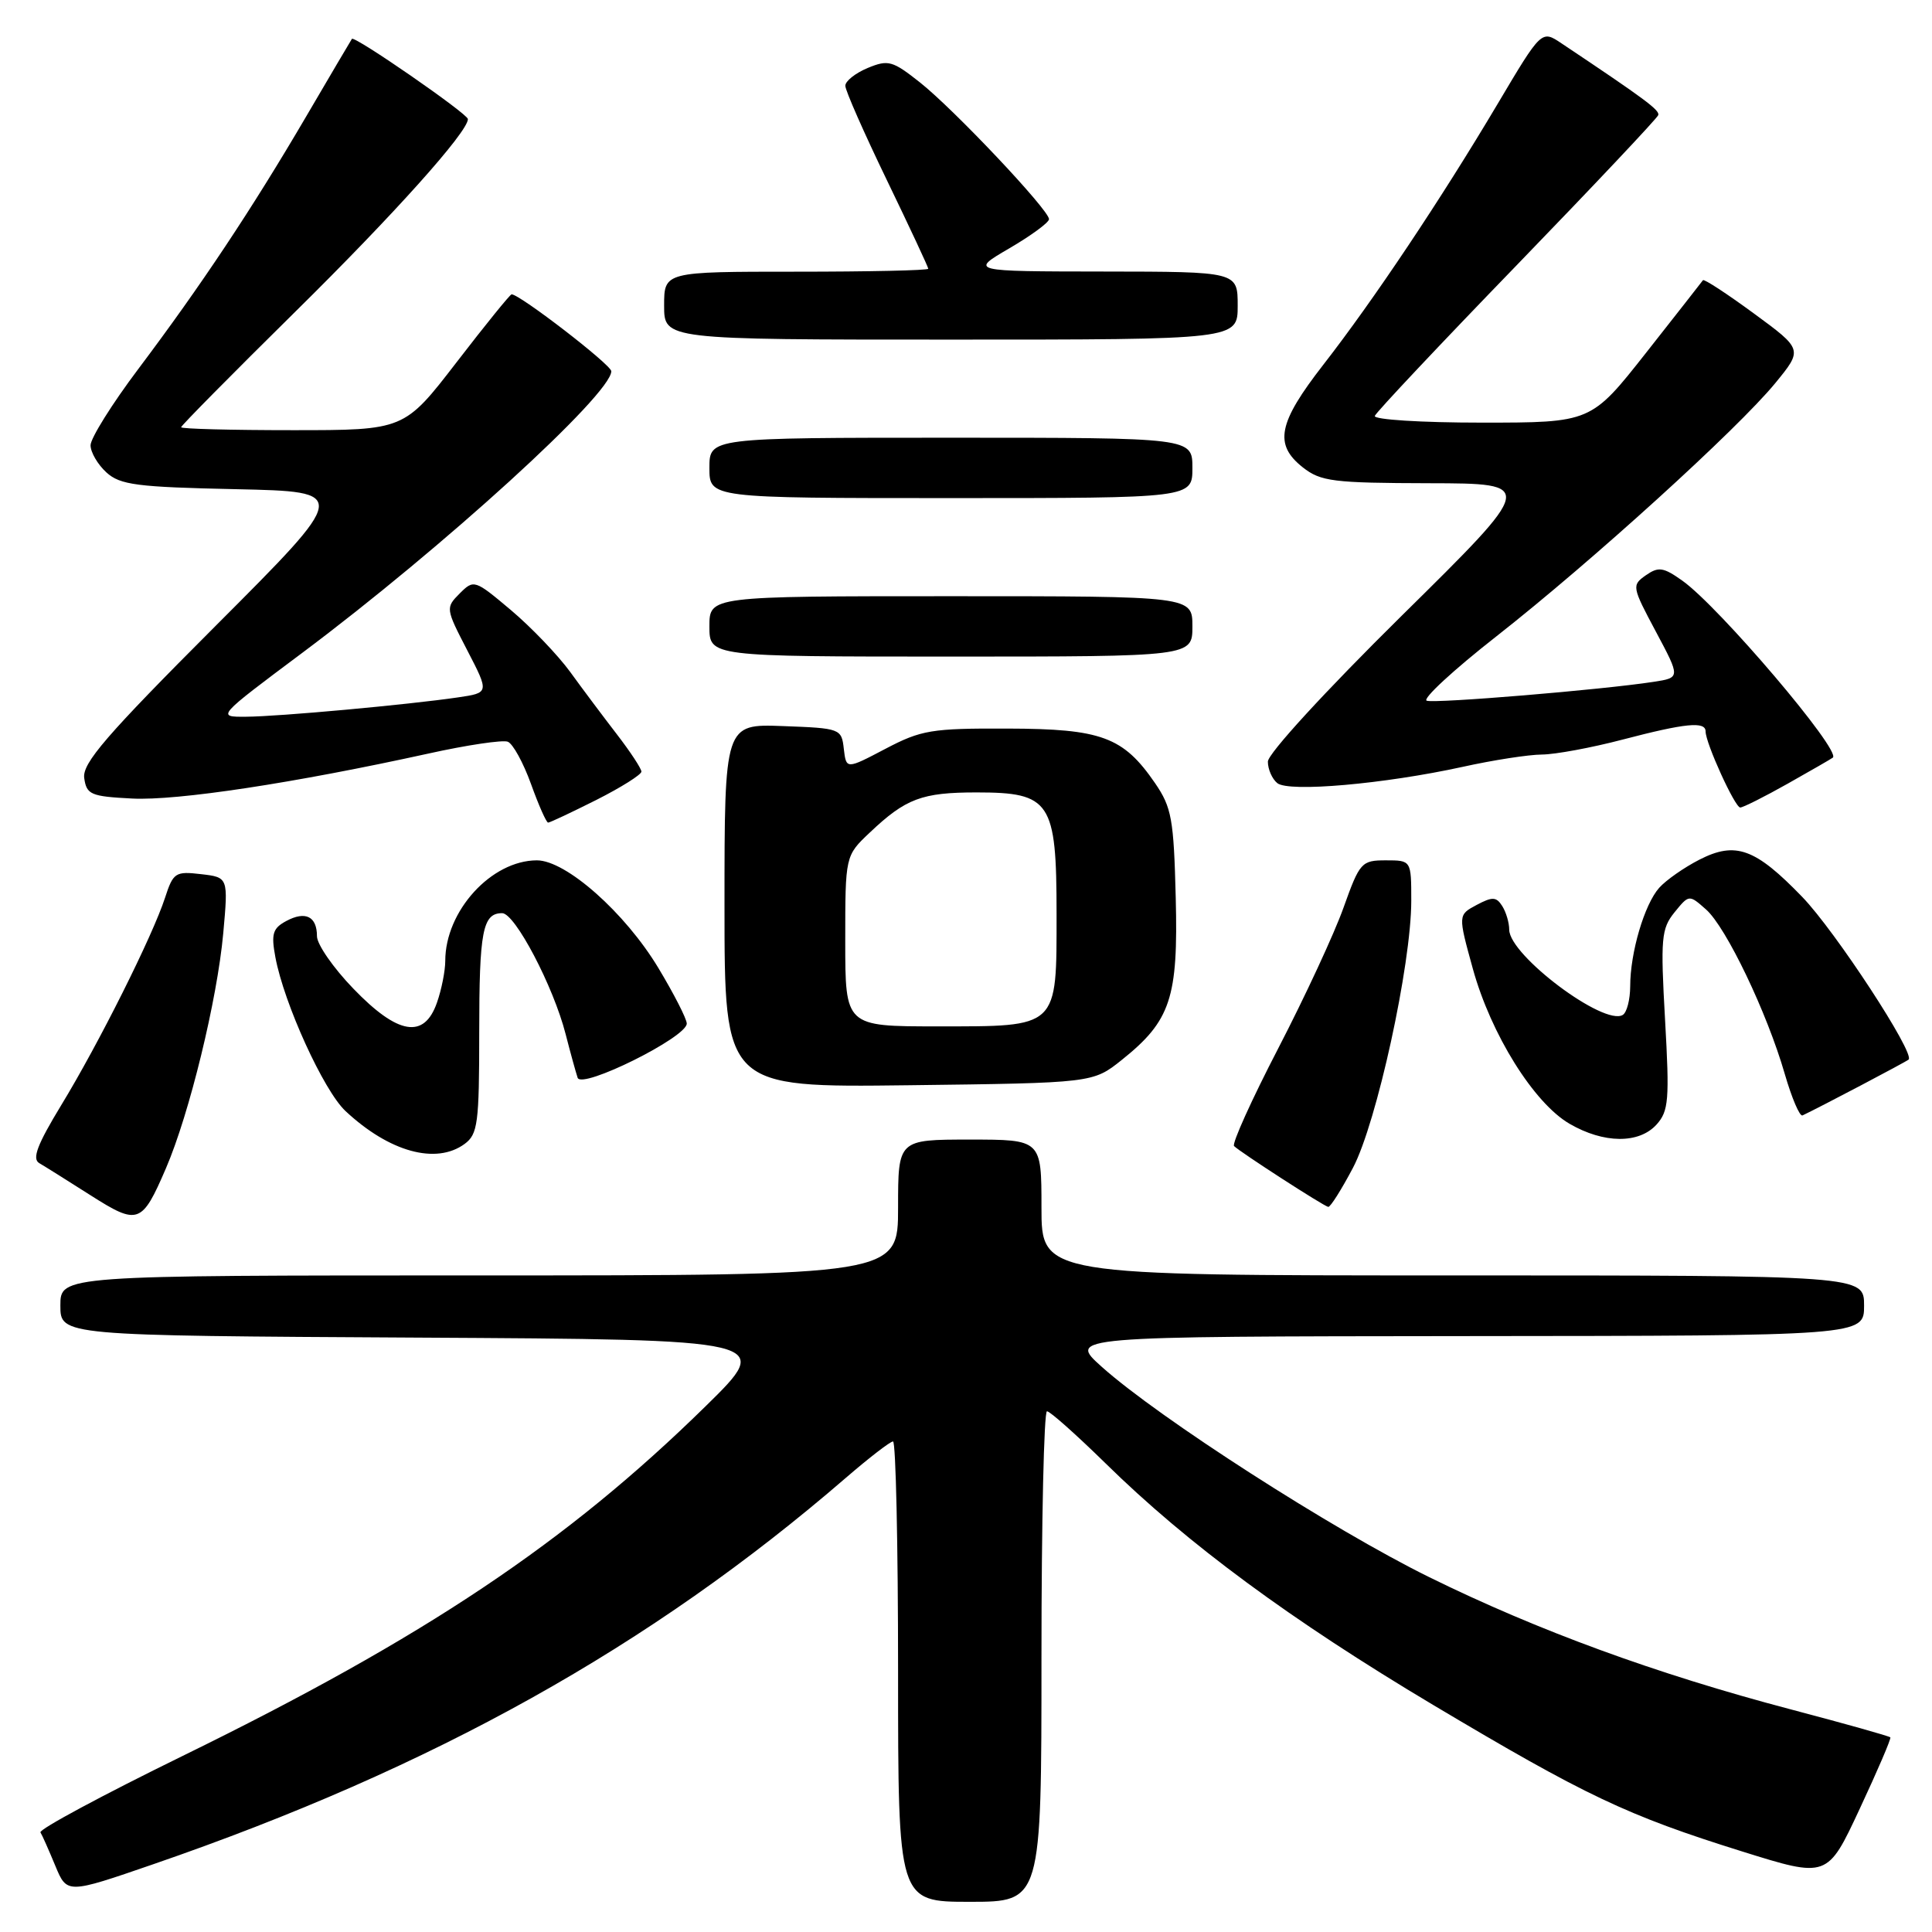 <?xml version="1.0" encoding="UTF-8" standalone="no"?>
<!DOCTYPE svg PUBLIC "-//W3C//DTD SVG 1.1//EN" "http://www.w3.org/Graphics/SVG/1.1/DTD/svg11.dtd" >
<svg xmlns="http://www.w3.org/2000/svg" xmlns:xlink="http://www.w3.org/1999/xlink" version="1.1" viewBox="0 0 256 256">
 <g >
 <path fill="currentColor"
d=" M 138.00 219.50 C 138.00 201.62 138.33 187.00 138.73 187.00 C 139.13 187.00 142.61 190.10 146.48 193.89 C 157.36 204.58 171.08 214.69 189.91 225.92 C 210.12 237.96 215.59 240.56 230.82 245.32 C 242.14 248.86 242.14 248.86 246.42 239.68 C 248.78 234.63 250.61 230.37 250.48 230.21 C 250.36 230.05 244.42 228.38 237.28 226.50 C 219.45 221.80 203.74 216.05 189.38 208.98 C 176.58 202.68 153.57 187.89 146.00 181.12 C 141.50 177.09 141.50 177.09 194.25 177.04 C 247.00 177.00 247.00 177.00 247.00 173.00 C 247.00 169.00 247.00 169.00 192.50 169.00 C 138.00 169.00 138.00 169.00 138.00 160.00 C 138.00 151.00 138.00 151.00 128.50 151.00 C 119.00 151.00 119.00 151.00 119.00 160.00 C 119.00 169.00 119.00 169.00 63.50 169.00 C 8.00 169.00 8.00 169.00 8.00 172.99 C 8.00 176.98 8.00 176.98 55.25 177.24 C 102.50 177.50 102.50 177.50 93.50 186.33 C 75.06 204.42 56.33 216.94 24.22 232.66 C 13.62 237.85 5.13 242.41 5.36 242.80 C 5.60 243.18 6.48 245.18 7.33 247.23 C 8.88 250.96 8.88 250.96 20.31 247.02 C 57.45 234.22 86.20 218.18 112.08 195.82 C 115.15 193.17 117.96 191.00 118.33 191.00 C 118.70 191.00 119.00 204.72 119.00 221.50 C 119.00 252.00 119.00 252.00 128.50 252.00 C 138.00 252.00 138.00 252.00 138.00 219.50 Z  M 21.99 154.80 C 25.10 147.58 28.78 132.46 29.58 123.68 C 30.25 116.25 30.25 116.25 26.64 115.83 C 23.25 115.43 22.95 115.62 21.87 118.95 C 20.23 124.00 13.08 138.29 8.12 146.43 C 4.94 151.66 4.22 153.55 5.20 154.12 C 5.92 154.54 8.97 156.45 11.98 158.37 C 18.30 162.39 18.80 162.21 21.99 154.80 Z  M 179.27 154.75 C 182.42 148.79 187.00 127.82 187.00 119.36 C 187.00 114.00 187.00 114.00 183.63 114.00 C 180.41 114.00 180.17 114.26 178.03 120.25 C 176.81 123.69 172.91 132.08 169.38 138.90 C 165.85 145.71 163.21 151.55 163.52 151.86 C 164.35 152.68 175.41 159.83 176.00 159.92 C 176.28 159.96 177.75 157.63 179.27 154.75 Z  M 61.56 151.58 C 63.31 150.29 63.50 148.87 63.50 136.83 C 63.50 123.36 63.95 121.00 66.54 121.00 C 68.24 121.00 73.33 130.70 74.95 137.03 C 75.58 139.49 76.30 142.09 76.54 142.81 C 77.07 144.37 91.00 137.45 91.00 135.63 C 91.00 135.01 89.30 131.69 87.23 128.25 C 82.82 120.93 75.00 114.00 71.14 114.00 C 65.11 114.01 59.00 120.71 59.00 127.32 C 59.00 128.63 58.51 131.12 57.90 132.85 C 56.21 137.71 52.72 137.13 46.82 131.00 C 44.17 128.26 42.00 125.13 42.00 124.06 C 42.00 121.43 40.48 120.67 37.93 122.04 C 36.14 123.00 35.91 123.74 36.49 126.84 C 37.63 132.97 42.89 144.52 45.78 147.22 C 51.58 152.64 57.77 154.35 61.56 151.58 Z  M 219.50 149.01 C 221.11 147.22 221.23 145.75 220.63 135.14 C 220.02 124.33 220.13 123.06 221.88 120.89 C 223.81 118.52 223.81 118.52 226.06 120.51 C 228.73 122.87 234.14 134.17 236.49 142.30 C 237.42 145.50 238.47 147.97 238.84 147.80 C 241.09 146.74 252.57 140.70 252.90 140.40 C 253.79 139.59 243.18 123.37 238.81 118.85 C 232.59 112.41 229.98 111.46 225.20 113.90 C 223.16 114.94 220.76 116.62 219.85 117.64 C 217.89 119.85 216.01 126.22 216.01 130.69 C 216.00 132.45 215.57 134.15 215.03 134.48 C 212.56 136.01 200.02 126.60 199.98 123.20 C 199.98 122.26 199.56 120.85 199.05 120.05 C 198.27 118.82 197.75 118.80 195.66 119.91 C 193.19 121.23 193.19 121.23 195.16 128.37 C 197.56 137.05 203.24 146.16 207.98 148.91 C 212.51 151.54 217.17 151.58 219.50 149.01 Z  M 148.66 140.43 C 155.12 135.26 156.13 132.23 155.79 118.92 C 155.53 108.53 155.25 106.98 153.05 103.77 C 148.84 97.64 145.96 96.57 133.50 96.54 C 123.42 96.50 122.07 96.73 117.31 99.23 C 112.13 101.95 112.13 101.95 111.81 99.23 C 111.51 96.55 111.36 96.49 103.75 96.21 C 96.00 95.92 96.00 95.92 96.00 120.01 C 96.00 144.10 96.00 144.10 120.41 143.80 C 144.82 143.50 144.82 143.50 148.66 140.43 Z  M 79.03 105.99 C 82.31 104.33 85.00 102.64 84.99 102.24 C 84.98 101.83 83.52 99.61 81.74 97.30 C 79.96 94.99 77.17 91.27 75.55 89.03 C 73.92 86.80 70.40 83.12 67.71 80.85 C 62.90 76.80 62.79 76.76 60.91 78.64 C 59.03 80.53 59.05 80.64 61.92 86.18 C 64.83 91.80 64.83 91.80 60.67 92.41 C 54.15 93.37 36.91 94.95 32.60 94.97 C 28.69 95.00 28.69 95.00 40.02 86.53 C 58.70 72.56 81.00 52.24 81.00 49.19 C 81.00 48.34 68.88 39.00 67.79 39.00 C 67.59 39.00 64.31 43.05 60.50 48.00 C 53.56 57.00 53.56 57.00 38.78 57.00 C 30.65 57.00 24.00 56.83 24.00 56.61 C 24.00 56.40 30.78 49.54 39.07 41.36 C 52.22 28.40 62.00 17.48 62.00 15.78 C 62.00 15.09 46.95 4.68 46.63 5.15 C 46.50 5.34 43.75 10.00 40.53 15.50 C 33.35 27.75 26.63 37.85 18.32 48.90 C 14.84 53.52 12.00 58.07 12.00 59.00 C 12.00 59.93 12.95 61.55 14.10 62.60 C 15.93 64.26 18.14 64.54 31.27 64.82 C 46.33 65.15 46.33 65.15 28.58 82.92 C 14.05 97.47 10.88 101.14 11.16 103.10 C 11.47 105.29 12.03 105.53 17.50 105.81 C 23.46 106.12 38.99 103.76 56.77 99.85 C 61.87 98.72 66.60 98.02 67.28 98.28 C 67.96 98.54 69.34 101.06 70.36 103.88 C 71.37 106.69 72.39 109.00 72.63 109.00 C 72.86 109.00 75.74 107.64 79.03 105.99 Z  M 236.88 103.84 C 239.97 102.10 242.66 100.55 242.86 100.39 C 244.02 99.49 227.81 80.42 222.93 76.95 C 220.40 75.15 219.76 75.06 218.08 76.23 C 216.20 77.55 216.24 77.75 219.41 83.69 C 222.67 89.80 222.67 89.80 219.09 90.35 C 212.27 91.40 190.20 93.23 189.05 92.85 C 188.41 92.64 192.57 88.79 198.29 84.31 C 210.92 74.40 230.23 56.86 235.23 50.77 C 238.89 46.30 238.89 46.30 232.39 41.53 C 228.82 38.91 225.79 36.93 225.65 37.13 C 225.51 37.34 222.11 41.66 218.11 46.75 C 210.82 56.00 210.82 56.00 196.33 56.00 C 188.30 56.00 181.98 55.60 182.17 55.11 C 182.35 54.62 190.82 45.62 201.00 35.11 C 211.17 24.60 219.60 15.66 219.73 15.25 C 219.93 14.59 217.98 13.14 206.90 5.74 C 204.26 3.97 204.26 3.97 198.46 13.74 C 190.91 26.45 181.99 39.79 175.33 48.35 C 169.34 56.05 168.78 58.89 172.63 61.93 C 175.01 63.80 176.64 64.00 189.38 64.03 C 203.50 64.06 203.50 64.06 185.75 81.57 C 175.57 91.62 168.00 99.87 168.00 100.92 C 168.00 101.93 168.56 103.21 169.25 103.77 C 170.78 105.00 183.40 103.89 193.82 101.61 C 197.84 100.72 202.56 99.99 204.32 99.98 C 206.07 99.97 210.88 99.08 215.00 98.00 C 223.33 95.82 226.00 95.55 226.00 96.92 C 226.00 98.47 229.89 107.00 230.59 107.00 C 230.96 107.00 233.79 105.58 236.88 103.84 Z  M 158.00 83.00 C 158.00 79.00 158.00 79.00 126.00 79.00 C 94.00 79.00 94.00 79.00 94.00 83.00 C 94.00 87.00 94.00 87.00 126.00 87.00 C 158.00 87.00 158.00 87.00 158.00 83.00 Z  M 158.00 62.00 C 158.00 58.00 158.00 58.00 126.00 58.00 C 94.00 58.00 94.00 58.00 94.00 62.00 C 94.00 66.00 94.00 66.00 126.00 66.00 C 158.00 66.00 158.00 66.00 158.00 62.00 Z  M 164.00 40.50 C 164.00 36.00 164.00 36.00 146.25 35.98 C 128.50 35.96 128.50 35.96 133.75 32.90 C 136.64 31.21 139.00 29.48 139.00 29.04 C 139.00 27.83 126.42 14.50 121.91 10.93 C 118.26 8.04 117.70 7.88 114.97 9.01 C 113.34 9.69 112.00 10.75 112.01 11.37 C 112.01 11.99 114.49 17.61 117.51 23.86 C 120.53 30.11 123.00 35.40 123.00 35.61 C 123.00 35.83 115.12 36.00 105.50 36.00 C 88.00 36.00 88.00 36.00 88.00 40.50 C 88.00 45.00 88.00 45.00 126.00 45.00 C 164.00 45.00 164.00 45.00 164.00 40.50 Z  M 112.00 124.70 C 112.00 113.39 112.00 113.39 115.25 110.32 C 120.02 105.80 122.16 105.00 129.40 105.00 C 139.21 105.00 140.00 106.20 140.00 121.03 C 140.00 136.33 140.35 136.00 124.17 136.00 C 112.00 136.00 112.00 136.00 112.00 124.70 Z "/>
</g>
</svg>